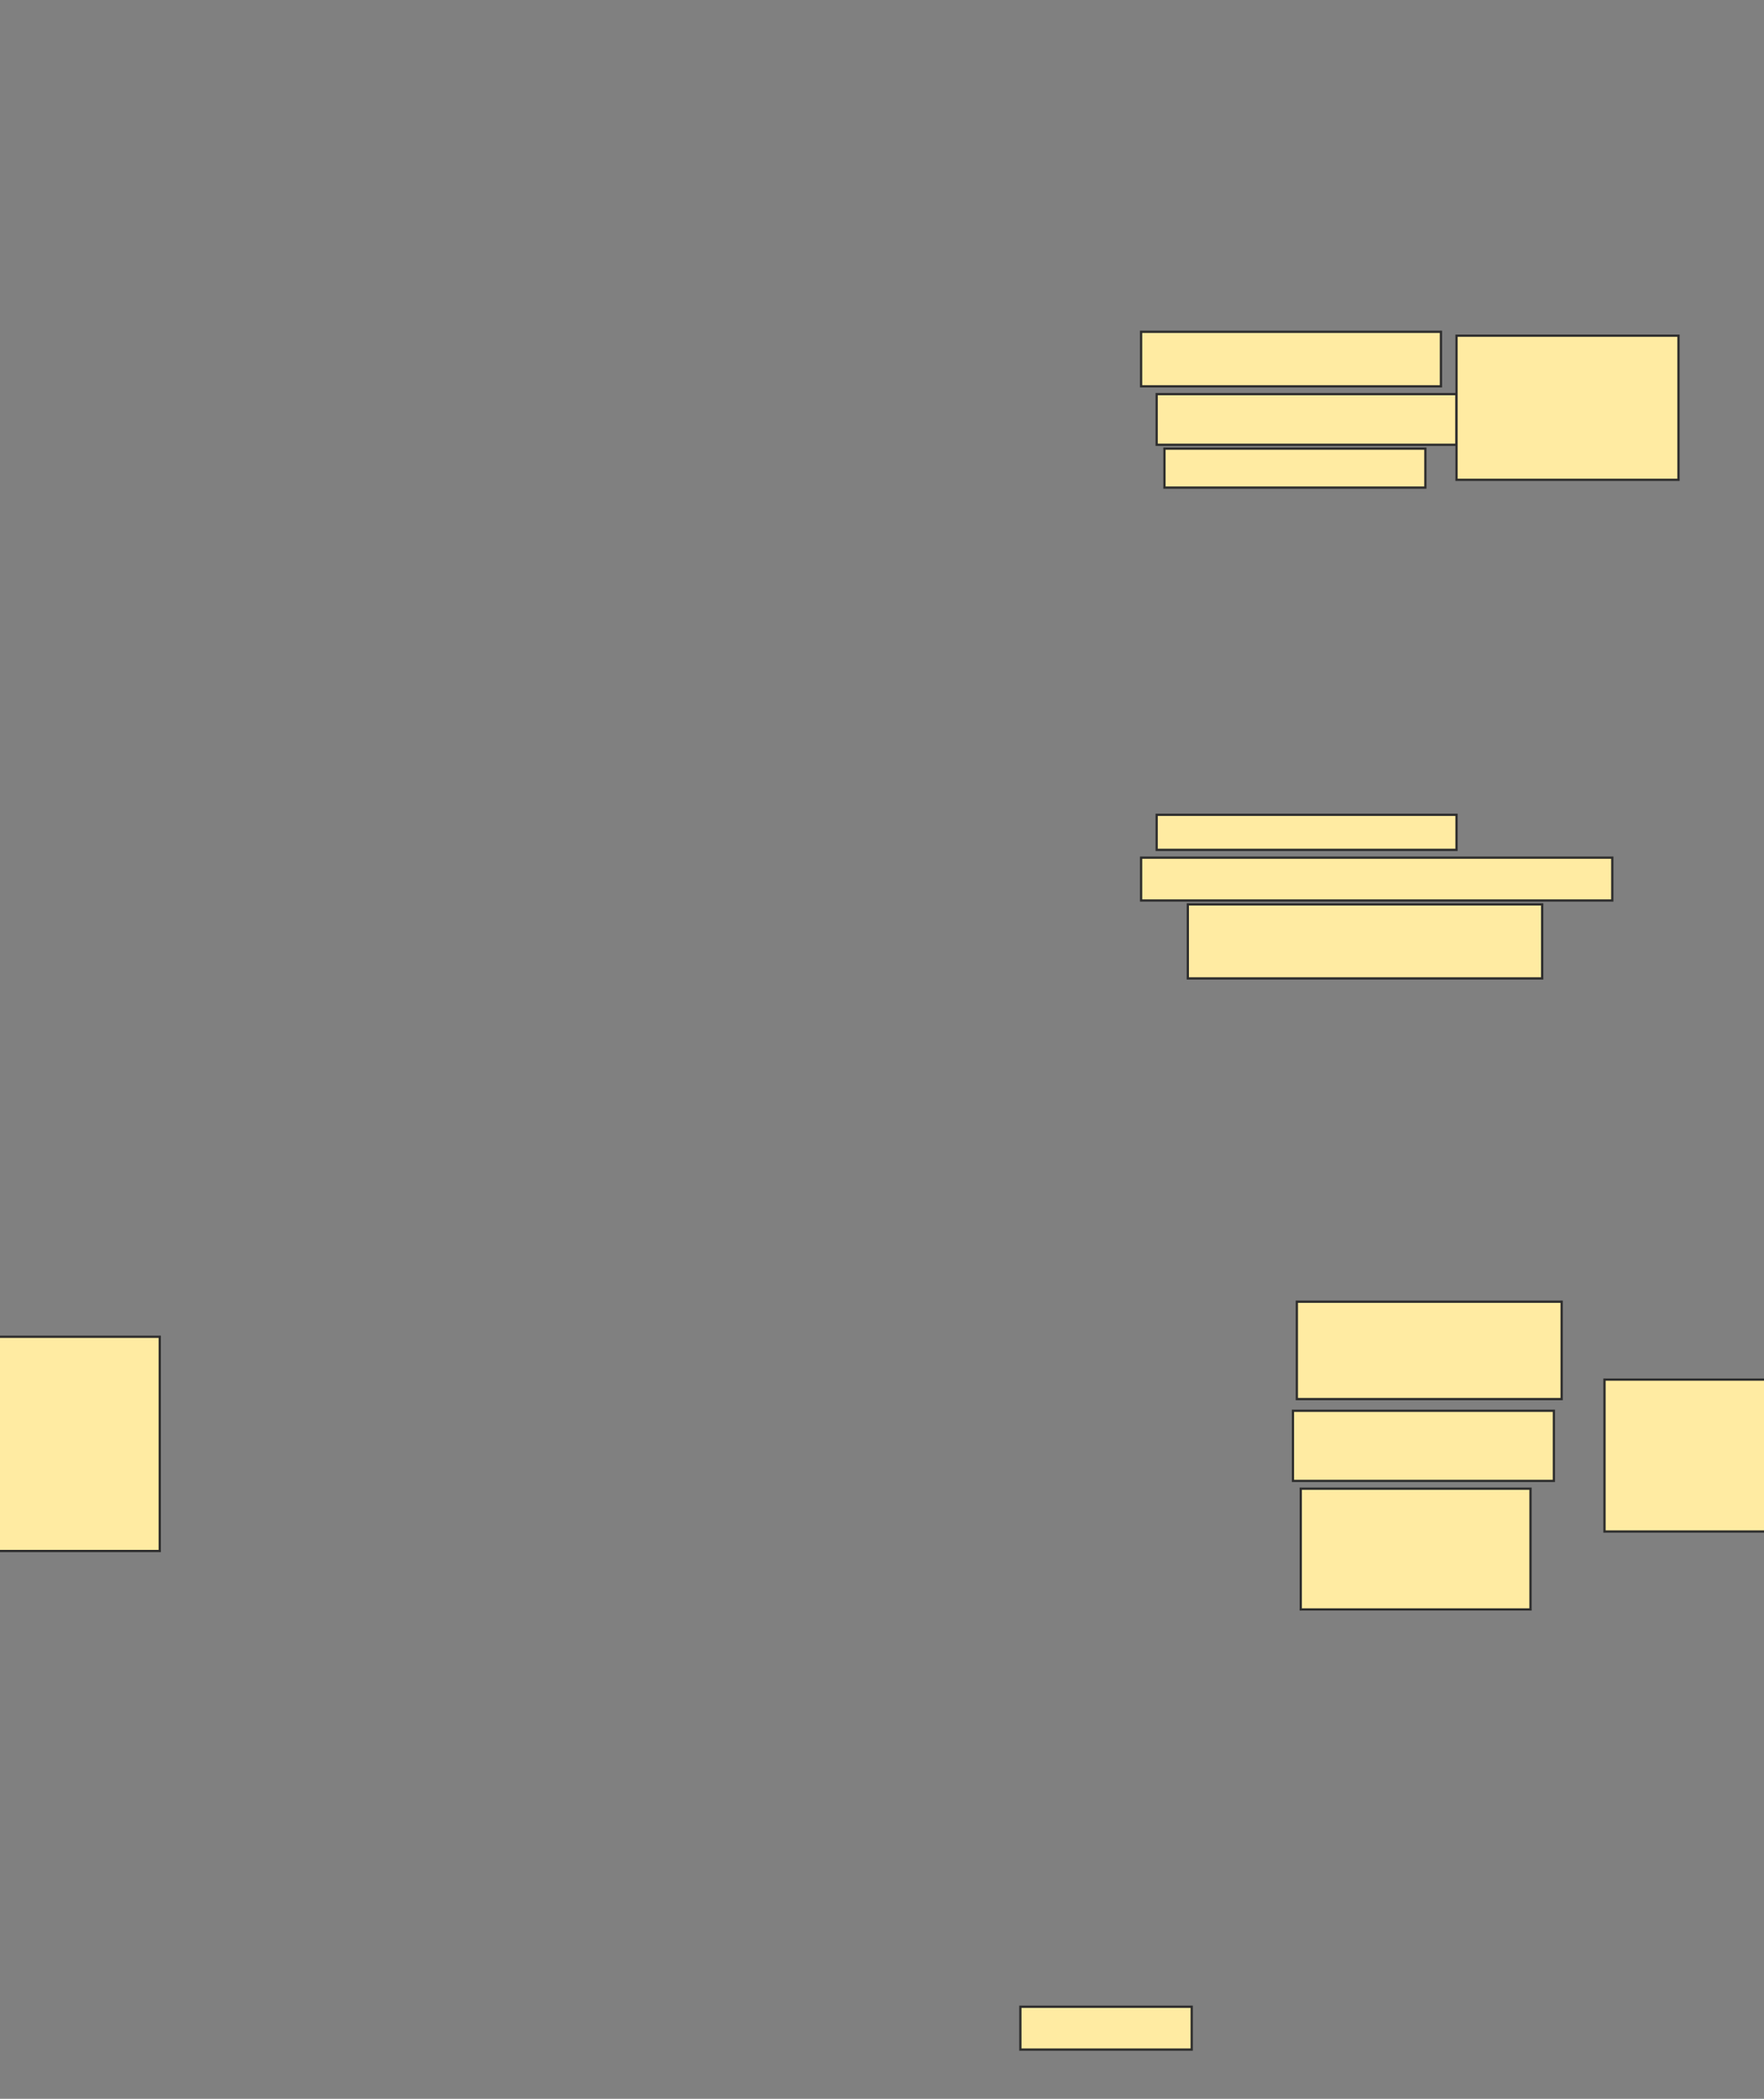 <svg xmlns="http://www.w3.org/2000/svg" width="781" height="929">
 <rect width="100%" height="100%" fill="#808080" stroke="none"/>
 <!-- Created with Image Occlusion Enhanced -->
 <g>
  <title>Labels</title>
 </g>
 <g>
  <title>Masks</title>
  <rect id="0a898e3277224445877d17dd82e0ef9e-ao-1" height="24.138" width="132.759" y="146.862" x="505.207" stroke="#2D2D2D" fill="#FFEBA2"/>
  <rect id="0a898e3277224445877d17dd82e0ef9e-ao-2" height="22.414" width="132.759" y="174.448" x="512.103" stroke="#2D2D2D" fill="#FFEBA2"/>
  <rect id="0a898e3277224445877d17dd82e0ef9e-ao-3" height="17.241" width="115.517" y="198.586" x="515.552" stroke="#2D2D2D" fill="#FFEBA2"/>
  <rect id="0a898e3277224445877d17dd82e0ef9e-ao-4" height="63.793" width="98.276" y="148.586" x="644.862" stroke="#2D2D2D" fill="#FFEBA2"/>
  
  <rect stroke="#2D2D2D" id="0a898e3277224445877d17dd82e0ef9e-ao-6" height="15.517" width="132.759" y="360.655" x="512.103" fill="#FFEBA2"/>
  <rect id="0a898e3277224445877d17dd82e0ef9e-ao-7" height="18.966" width="208.621" y="379.621" x="505.207" stroke-linecap="null" stroke-linejoin="null" stroke-dasharray="null" stroke="#2D2D2D" fill="#FFEBA2"/>
  <rect id="0a898e3277224445877d17dd82e0ef9e-ao-8" height="32.759" width="156.897" y="400.31" x="525.897" stroke-linecap="null" stroke-linejoin="null" stroke-dasharray="null" stroke="#2D2D2D" fill="#FFEBA2"/>
  <rect id="0a898e3277224445877d17dd82e0ef9e-ao-9" height="94.828" width="79.31" y="591.69" x="-8.586" stroke-linecap="null" stroke-linejoin="null" stroke-dasharray="null" stroke="#2D2D2D" fill="#FFEBA2"/>
  <rect stroke="#2D2D2D" id="0a898e3277224445877d17dd82e0ef9e-ao-10" height="43.103" width="117.241" y="576.172" x="574.172" stroke-linecap="null" stroke-linejoin="null" stroke-dasharray="null" fill="#FFEBA2"/>
  <rect id="0a898e3277224445877d17dd82e0ef9e-ao-11" height="31.034" width="115.517" y="624.448" x="572.448" stroke-linecap="null" stroke-linejoin="null" stroke-dasharray="null" stroke="#2D2D2D" fill="#FFEBA2"/>
  <rect id="0a898e3277224445877d17dd82e0ef9e-ao-12" height="53.448" width="101.724" y="658.931" x="575.897" stroke-linecap="null" stroke-linejoin="null" stroke-dasharray="null" stroke="#2D2D2D" fill="#FFEBA2"/>
  <rect id="0a898e3277224445877d17dd82e0ef9e-ao-13" height="67.241" width="84.483" y="610.655" x="710.379" stroke-linecap="null" stroke-linejoin="null" stroke-dasharray="null" stroke="#2D2D2D" fill="#FFEBA2"/>
  <rect id="0a898e3277224445877d17dd82e0ef9e-ao-14" height="18.966" width="75.862" y="888.241" x="451.759" stroke-linecap="null" stroke-linejoin="null" stroke-dasharray="null" stroke="#2D2D2D" fill="#FFEBA2"/>
 </g>
</svg>